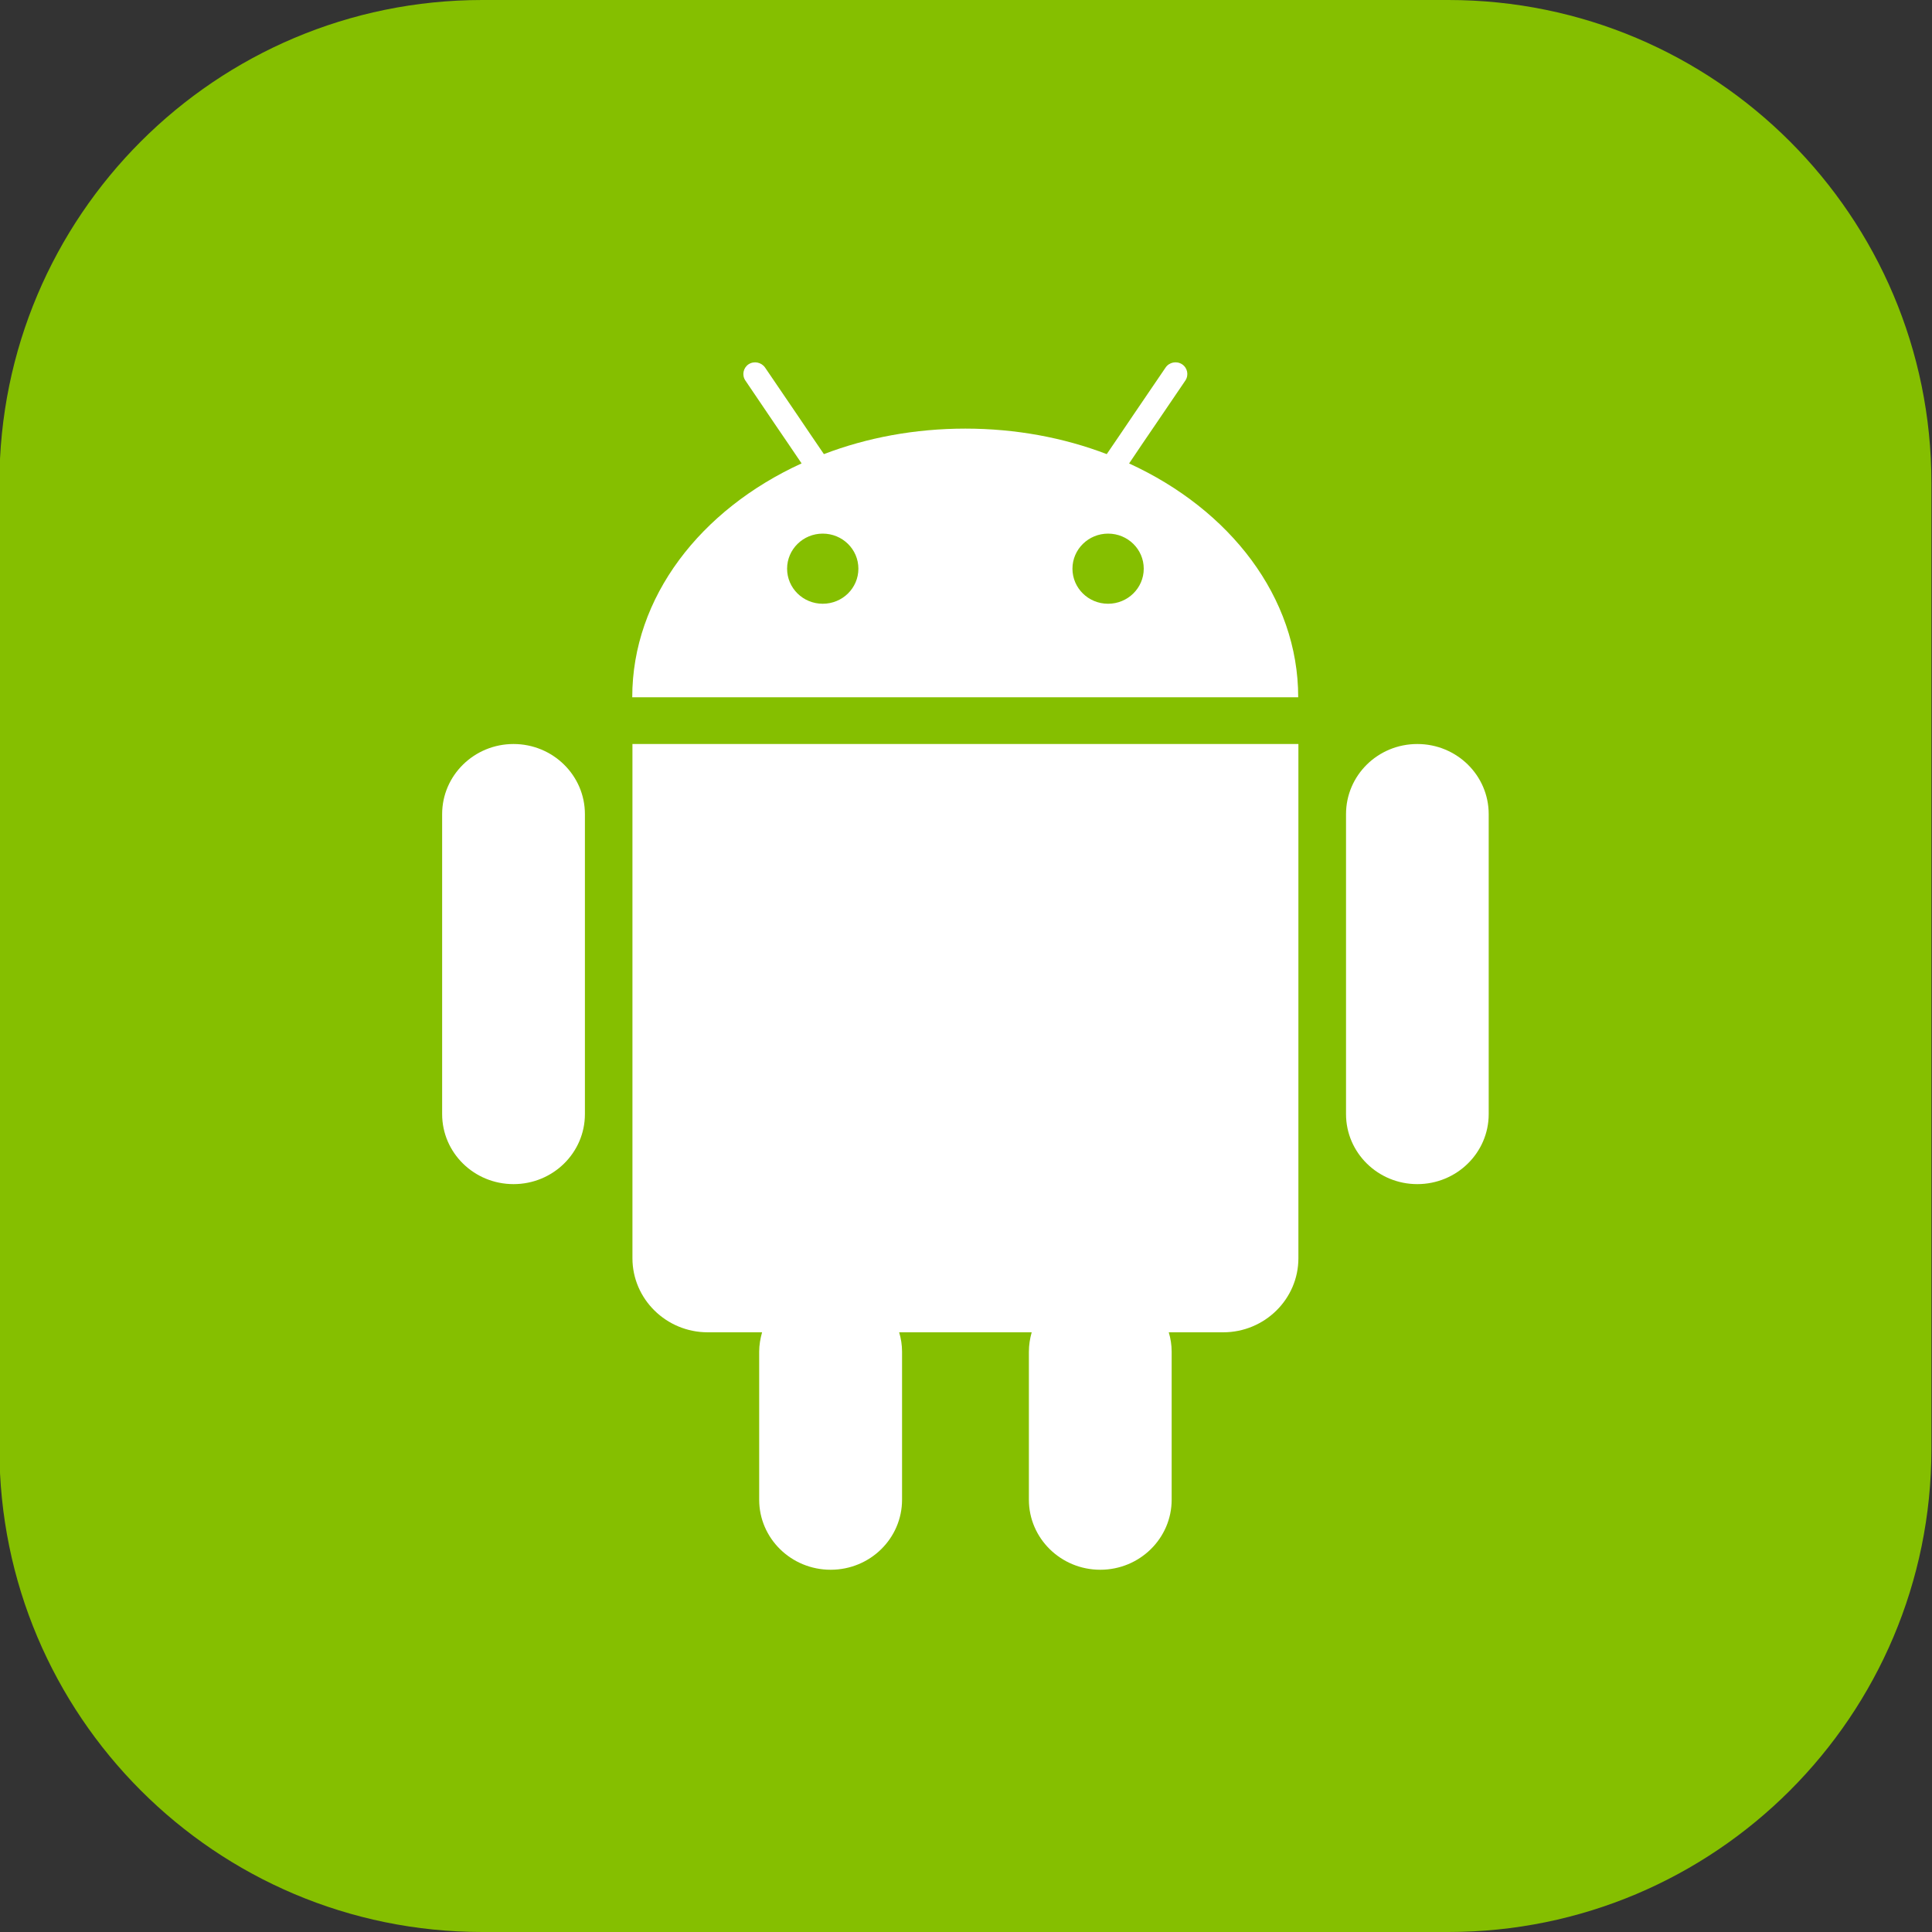 <?xml version="1.0" encoding="UTF-8"?>
<svg id="Soc-Med" xmlns="http://www.w3.org/2000/svg" viewBox="0 0 200 200">
  <rect x="0" y="0" width="200" height="200" fill="#333333" stroke="none"/>
  <defs>
    <style>
      .cls-1 {
        fill: #fff;
      }

      .cls-2 {
        fill: #85bf00;
      }
    </style>
  </defs>
  <g id="android">
    <path class="cls-2" d="m199.94,149.99c0,27.62-22.39,50.01-50.01,50.01H49.93C22.32,200-.06,177.61-.06,149.99V50C-.06,22.38,22.32,0,49.93,0h100c27.62,0,50.01,22.38,50.01,50v99.99Z"/>
    <g>
      <path class="cls-1" d="m116.89,47.97l1.38-2.05,1.37-2.01,3.07-4.52c.37-.56.22-1.31-.34-1.68-.57-.37-1.33-.22-1.71.34l-3.3,4.85-1.38,2.04-1.41,2.07c-4.44-1.7-9.41-2.64-14.64-2.64s-10.2.94-14.64,2.64l-1.41-2.07-1.38-2.04-3.3-4.85c-.38-.55-1.14-.71-1.71-.34-.55.37-.71,1.12-.33,1.68l3.06,4.52,1.37,2.01,1.39,2.05c-10.45,4.78-17.53,13.83-17.53,24.21h68.94c0-10.38-7.07-19.43-17.52-24.21Zm-31.72,14.53c-2.05,0-3.69-1.63-3.69-3.63s1.65-3.63,3.69-3.63,3.69,1.62,3.69,3.63-1.65,3.63-3.69,3.63Zm29.54,0c-2.05,0-3.69-1.63-3.69-3.63s1.65-3.63,3.69-3.63,3.69,1.62,3.69,3.63-1.66,3.63-3.69,3.63Z"/>
      <path class="cls-1" d="m134.41,130.25v-53.23h-68.94v53.23c0,4.22,3.49,7.67,7.8,7.67h5.62c-.18.64-.3,1.31-.3,2.01v15.32c0,4,3.31,7.25,7.4,7.25s7.39-3.25,7.39-7.25v-15.32c0-.7-.11-1.38-.3-2.01h13.72c-.18.64-.29,1.31-.29,2.01v15.32c0,4,3.31,7.25,7.39,7.25s7.39-3.25,7.39-7.25v-15.32c0-.7-.11-1.38-.3-2.01h5.63c4.3,0,7.79-3.44,7.79-7.67Z"/>
      <path class="cls-1" d="m45.77,84.28v31.05c0,4,3.3,7.25,7.39,7.25s7.39-3.25,7.39-7.25v-31.05c0-4.01-3.31-7.26-7.39-7.26s-7.39,3.25-7.39,7.26Z"/>
      <path class="cls-1" d="m139.34,84.28v31.05c0,4,3.3,7.25,7.38,7.25s7.39-3.25,7.39-7.25v-31.05c0-4.01-3.3-7.26-7.39-7.26s-7.38,3.25-7.38,7.26Z"/>
    </g>
  </g>
</svg>